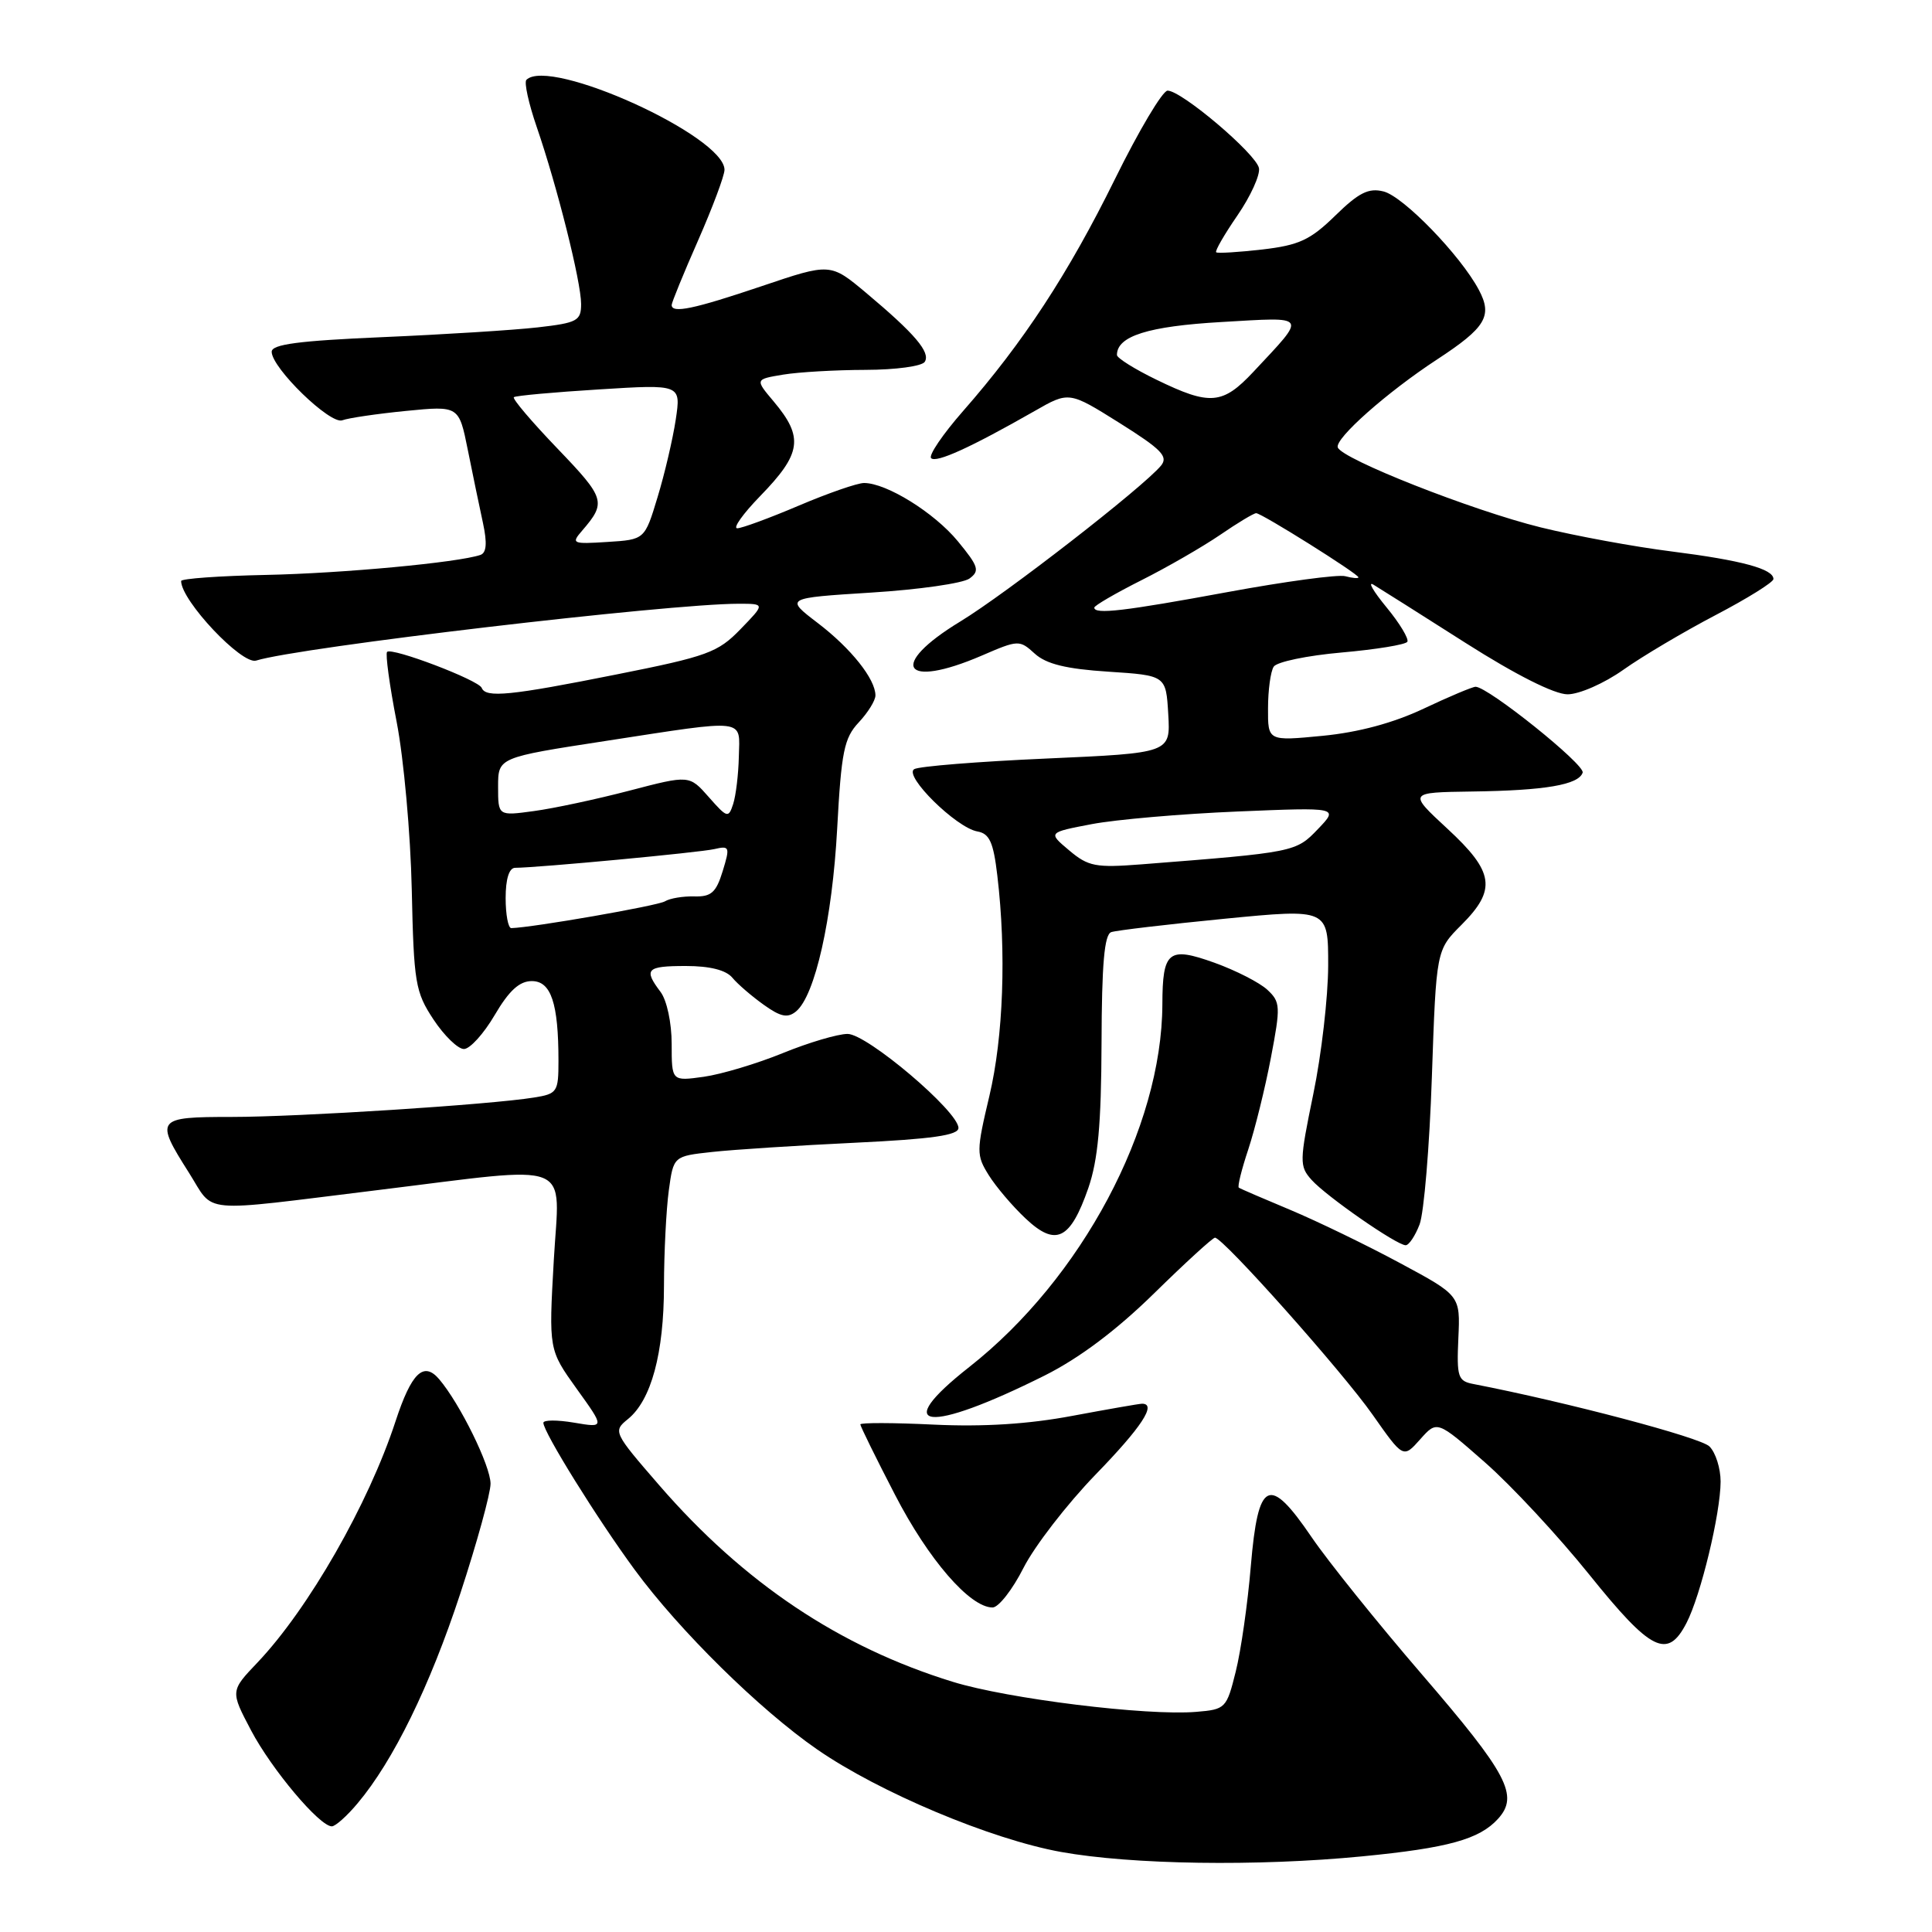 <?xml version="1.0" encoding="UTF-8" standalone="no"?>
<!DOCTYPE svg PUBLIC "-//W3C//DTD SVG 1.1//EN" "http://www.w3.org/Graphics/SVG/1.1/DTD/svg11.dtd" >
<svg xmlns="http://www.w3.org/2000/svg" xmlns:xlink="http://www.w3.org/1999/xlink" version="1.1" viewBox="0 0 256 256">
 <g >
 <path fill="currentColor"
d=" M 180.47 245.98 C 191.89 244.87 196.03 243.72 198.50 241.00 C 201.29 237.92 199.79 235.08 188.38 221.83 C 182.54 215.05 175.98 206.89 173.80 203.69 C 168.15 195.39 166.71 196.07 165.74 207.51 C 165.33 212.46 164.43 218.75 163.74 221.50 C 162.53 226.37 162.39 226.51 158.50 226.83 C 151.99 227.38 133.53 225.10 126.25 222.85 C 111.22 218.22 98.55 209.73 87.34 196.79 C 81.29 189.81 81.21 189.65 83.20 188.04 C 86.29 185.54 87.97 179.34 87.98 170.39 C 87.99 165.93 88.28 160.24 88.62 157.74 C 89.24 153.20 89.24 153.20 94.37 152.64 C 97.19 152.33 105.69 151.78 113.25 151.42 C 123.50 150.93 127.00 150.43 127.00 149.46 C 127.00 147.27 114.89 137.00 112.31 137.00 C 111.02 137.00 107.16 138.14 103.73 139.54 C 100.30 140.94 95.59 142.35 93.25 142.68 C 89.00 143.27 89.00 143.27 89.00 138.33 C 89.00 135.53 88.36 132.54 87.53 131.44 C 85.25 128.42 85.65 128.00 90.88 128.00 C 94.06 128.00 96.20 128.54 97.04 129.55 C 97.74 130.40 99.62 132.01 101.20 133.14 C 103.45 134.75 104.37 134.93 105.49 134.01 C 108.00 131.92 110.28 121.80 110.93 109.80 C 111.48 99.59 111.85 97.79 113.78 95.73 C 115.00 94.43 116.00 92.82 116.00 92.15 C 116.00 89.98 112.76 85.91 108.34 82.54 C 104.02 79.24 104.02 79.24 115.45 78.52 C 121.74 78.13 127.59 77.29 128.46 76.66 C 129.85 75.64 129.67 75.06 126.92 71.72 C 123.80 67.93 117.47 64.00 114.49 64.00 C 113.61 64.00 109.72 65.35 105.84 67.00 C 101.96 68.65 98.29 70.00 97.69 70.00 C 97.08 70.00 98.44 68.09 100.71 65.75 C 106.22 60.09 106.52 57.96 102.52 53.20 C 100.04 50.26 100.04 50.26 103.77 49.64 C 105.82 49.30 110.74 49.02 114.69 49.01 C 118.68 49.00 122.17 48.53 122.54 47.94 C 123.32 46.68 121.22 44.22 114.77 38.81 C 110.03 34.84 110.03 34.84 100.92 37.92 C 91.94 40.95 89.00 41.57 89.00 40.41 C 89.00 40.09 90.57 36.24 92.50 31.86 C 94.42 27.49 96.00 23.27 96.00 22.50 C 96.00 18.04 72.82 7.52 69.75 10.58 C 69.43 10.91 70.05 13.72 71.12 16.83 C 73.82 24.67 77.00 37.34 77.00 40.28 C 77.00 42.51 76.50 42.78 71.25 43.38 C 68.09 43.74 58.86 44.32 50.75 44.67 C 39.60 45.15 36.00 45.62 36.00 46.61 C 36.00 48.76 43.77 56.30 45.36 55.69 C 46.15 55.39 49.95 54.83 53.80 54.45 C 60.81 53.76 60.81 53.76 61.99 59.63 C 62.64 62.86 63.54 67.22 64.00 69.32 C 64.57 71.97 64.46 73.25 63.66 73.53 C 60.69 74.54 45.41 75.97 35.25 76.18 C 29.06 76.31 24.00 76.67 24.00 76.99 C 24.00 79.58 32.05 88.12 33.94 87.53 C 39.60 85.76 88.53 80.00 97.86 80.00 C 101.39 80.00 101.39 80.00 98.12 83.37 C 95.13 86.46 93.75 86.97 81.68 89.37 C 67.62 92.18 64.36 92.50 63.83 91.15 C 63.43 90.12 51.92 85.74 51.29 86.38 C 51.05 86.62 51.61 90.80 52.56 95.66 C 53.50 100.52 54.40 110.50 54.56 117.84 C 54.83 130.26 55.03 131.44 57.44 135.09 C 58.86 137.24 60.68 139.00 61.47 139.00 C 62.27 139.00 64.10 136.97 65.55 134.50 C 67.46 131.25 68.83 130.00 70.47 130.00 C 73.02 130.00 74.00 132.93 74.00 140.58 C 74.00 144.69 73.84 144.94 70.75 145.43 C 64.89 146.38 39.58 148.00 30.69 148.00 C 20.67 148.00 20.49 148.23 25.04 155.40 C 28.52 160.89 25.96 160.65 50.00 157.70 C 76.52 154.45 74.14 153.51 73.38 167.00 C 72.71 178.85 72.71 178.85 76.42 184.03 C 80.14 189.20 80.14 189.20 76.07 188.51 C 73.83 188.13 72.00 188.14 72.00 188.53 C 72.00 189.76 79.14 201.25 84.10 208.00 C 90.03 216.07 100.66 226.54 108.28 231.81 C 116.49 237.49 131.29 243.71 140.57 245.39 C 149.95 247.08 166.59 247.33 180.47 245.98 Z  M 47.39 238.94 C 52.11 233.33 56.96 223.43 61.00 211.13 C 63.20 204.42 65.00 197.89 65.00 196.60 C 65.00 194.23 60.94 185.98 58.19 182.75 C 56.13 180.34 54.52 181.90 52.41 188.33 C 48.83 199.28 40.88 213.17 34.12 220.29 C 30.52 224.07 30.52 224.07 33.27 229.29 C 35.99 234.45 42.34 242.00 43.97 242.00 C 44.44 242.00 45.98 240.63 47.39 238.94 Z  M 223.47 215.05 C 225.36 211.40 227.97 200.59 227.99 196.32 C 227.99 194.57 227.33 192.47 226.51 191.66 C 225.33 190.47 207.57 185.78 195.24 183.39 C 193.18 183.00 193.01 182.47 193.24 177.31 C 193.50 171.66 193.50 171.66 185.50 167.36 C 181.10 164.99 174.57 161.83 171.00 160.33 C 167.43 158.84 164.34 157.51 164.15 157.37 C 163.95 157.24 164.52 154.95 165.41 152.28 C 166.29 149.61 167.64 144.16 168.40 140.16 C 169.70 133.35 169.67 132.77 167.93 131.15 C 166.91 130.20 163.76 128.59 160.93 127.57 C 154.82 125.38 154.04 126.00 154.02 133.09 C 153.96 149.45 143.32 169.42 128.44 181.13 C 117.81 189.48 122.85 190.05 138.43 182.26 C 143.00 179.97 147.91 176.29 152.90 171.40 C 157.05 167.33 160.69 164.00 160.99 164.00 C 162.07 164.00 177.91 181.79 181.88 187.46 C 185.94 193.24 185.94 193.24 188.18 190.72 C 190.42 188.20 190.42 188.20 196.76 193.77 C 200.25 196.83 206.48 203.53 210.61 208.67 C 218.79 218.84 220.96 219.91 223.47 215.05 Z  M 135.62 207.75 C 137.09 204.86 141.37 199.32 145.14 195.42 C 151.28 189.10 153.31 186.00 151.33 186.00 C 150.96 186.00 146.80 186.73 142.08 187.61 C 136.29 188.70 130.33 189.08 123.75 188.77 C 118.39 188.51 114.00 188.50 114.00 188.74 C 114.00 188.98 116.06 193.18 118.59 198.06 C 123.02 206.65 128.52 213.00 131.52 213.00 C 132.31 213.00 134.16 210.64 135.62 207.75 Z  M 188.10 162.25 C 188.68 160.74 189.42 151.94 189.73 142.70 C 190.31 125.89 190.31 125.89 193.65 122.55 C 198.33 117.87 197.99 115.54 191.79 109.81 C 186.59 105.00 186.59 105.00 195.04 104.88 C 204.73 104.75 209.17 103.99 209.71 102.38 C 210.06 101.33 197.17 91.00 195.52 91.00 C 195.12 91.00 192.02 92.30 188.64 93.90 C 184.62 95.80 180.00 97.04 175.25 97.50 C 168.00 98.20 168.00 98.20 168.02 93.85 C 168.02 91.46 168.36 88.98 168.77 88.34 C 169.17 87.70 173.23 86.86 177.78 86.46 C 182.32 86.06 186.24 85.42 186.48 85.04 C 186.71 84.66 185.47 82.59 183.71 80.46 C 181.95 78.32 181.18 76.98 182.00 77.48 C 182.83 77.98 188.32 81.45 194.21 85.20 C 200.86 89.43 205.97 92.00 207.71 92.00 C 209.26 92.00 212.56 90.55 215.10 88.75 C 217.62 86.96 223.13 83.70 227.33 81.50 C 231.54 79.30 234.98 77.15 234.99 76.73 C 235.01 75.39 230.80 74.25 221.50 73.07 C 216.55 72.45 208.74 71.01 204.15 69.88 C 195.07 67.64 177.77 60.82 177.26 59.28 C 176.87 58.10 183.80 51.96 190.42 47.63 C 196.88 43.40 197.80 41.87 195.95 38.40 C 193.52 33.83 185.96 26.03 183.33 25.37 C 181.35 24.87 180.05 25.52 176.93 28.57 C 173.61 31.81 172.13 32.49 167.26 33.06 C 164.09 33.42 161.34 33.59 161.15 33.43 C 160.96 33.27 162.23 31.07 163.97 28.54 C 165.71 26.01 166.99 23.19 166.82 22.28 C 166.45 20.39 156.56 12.00 154.71 12.01 C 154.05 12.01 150.90 17.30 147.72 23.76 C 141.57 36.24 135.57 45.40 127.61 54.47 C 124.92 57.54 123.01 60.35 123.38 60.71 C 124.05 61.38 128.63 59.29 137.08 54.47 C 141.65 51.85 141.65 51.85 148.35 56.05 C 153.92 59.55 154.84 60.49 153.83 61.71 C 151.42 64.60 133.32 78.66 127.23 82.36 C 117.62 88.20 119.63 91.37 130.09 86.87 C 134.95 84.77 135.09 84.77 137.12 86.62 C 138.64 87.99 141.27 88.64 146.85 89.00 C 154.50 89.50 154.50 89.50 154.80 94.64 C 155.10 99.78 155.10 99.78 138.67 100.51 C 129.63 100.91 121.74 101.54 121.13 101.92 C 119.72 102.79 126.70 109.67 129.50 110.17 C 131.11 110.45 131.63 111.58 132.15 116.01 C 133.36 126.18 132.95 137.40 131.10 145.21 C 129.36 152.55 129.36 153.06 131.01 155.71 C 131.97 157.25 134.17 159.84 135.91 161.47 C 139.91 165.23 141.82 164.29 144.21 157.42 C 145.49 153.70 145.92 149.00 145.96 138.22 C 145.99 127.72 146.33 123.82 147.25 123.51 C 147.94 123.28 154.69 122.48 162.25 121.74 C 176.00 120.40 176.00 120.40 175.99 127.95 C 175.98 132.10 175.10 139.76 174.02 144.96 C 172.18 153.90 172.16 154.52 173.79 156.34 C 175.74 158.52 185.07 165.00 186.26 165.00 C 186.69 165.00 187.52 163.76 188.10 162.25 Z  M 67.00 119.00 C 67.00 116.47 67.46 115.00 68.25 114.99 C 71.36 114.97 92.72 112.96 94.65 112.51 C 96.68 112.04 96.75 112.21 95.76 115.43 C 94.89 118.27 94.24 118.84 92.00 118.78 C 90.51 118.74 88.76 119.03 88.11 119.43 C 87.16 120.02 70.55 122.91 67.75 122.98 C 67.34 122.99 67.00 121.20 67.00 119.00 Z  M 93.92 105.62 C 91.34 102.69 91.34 102.69 83.42 104.76 C 79.06 105.90 73.36 107.12 70.75 107.47 C 66.00 108.12 66.00 108.12 66.00 104.24 C 66.00 100.37 66.00 100.37 80.25 98.18 C 99.16 95.27 98.02 95.14 97.90 100.25 C 97.85 102.59 97.51 105.41 97.15 106.53 C 96.53 108.44 96.36 108.39 93.92 105.62 Z  M 77.14 70.31 C 80.36 66.57 80.20 66.04 73.91 59.48 C 70.48 55.91 67.86 52.83 68.09 52.63 C 68.31 52.43 73.39 51.97 79.37 51.60 C 90.24 50.92 90.24 50.92 89.54 55.60 C 89.15 58.17 88.07 62.80 87.13 65.88 C 85.43 71.50 85.43 71.50 80.50 71.81 C 75.83 72.11 75.65 72.03 77.14 70.31 Z  M 141.67 112.68 C 138.85 110.31 138.85 110.31 144.67 109.20 C 147.88 108.59 156.55 107.84 163.95 107.53 C 177.40 106.97 177.40 106.97 174.63 109.86 C 171.71 112.91 171.58 112.94 151.25 114.53 C 145.18 115.00 144.21 114.82 141.67 112.68 Z  M 145.00 80.51 C 145.00 80.25 147.81 78.61 151.25 76.88 C 154.69 75.15 159.38 72.44 161.68 70.87 C 163.98 69.29 166.13 68.00 166.45 68.00 C 167.17 68.00 180.00 76.05 180.00 76.50 C 180.00 76.67 179.21 76.61 178.25 76.35 C 177.29 76.10 170.28 77.05 162.68 78.45 C 148.96 80.98 145.00 81.45 145.00 80.51 Z  M 153.25 50.32 C 150.36 48.92 148.00 47.44 148.00 47.04 C 148.00 44.53 152.14 43.23 161.84 42.67 C 173.46 42.00 173.22 41.63 166.10 49.25 C 162.00 53.63 160.34 53.77 153.25 50.32 Z "/>
</g>
</svg>